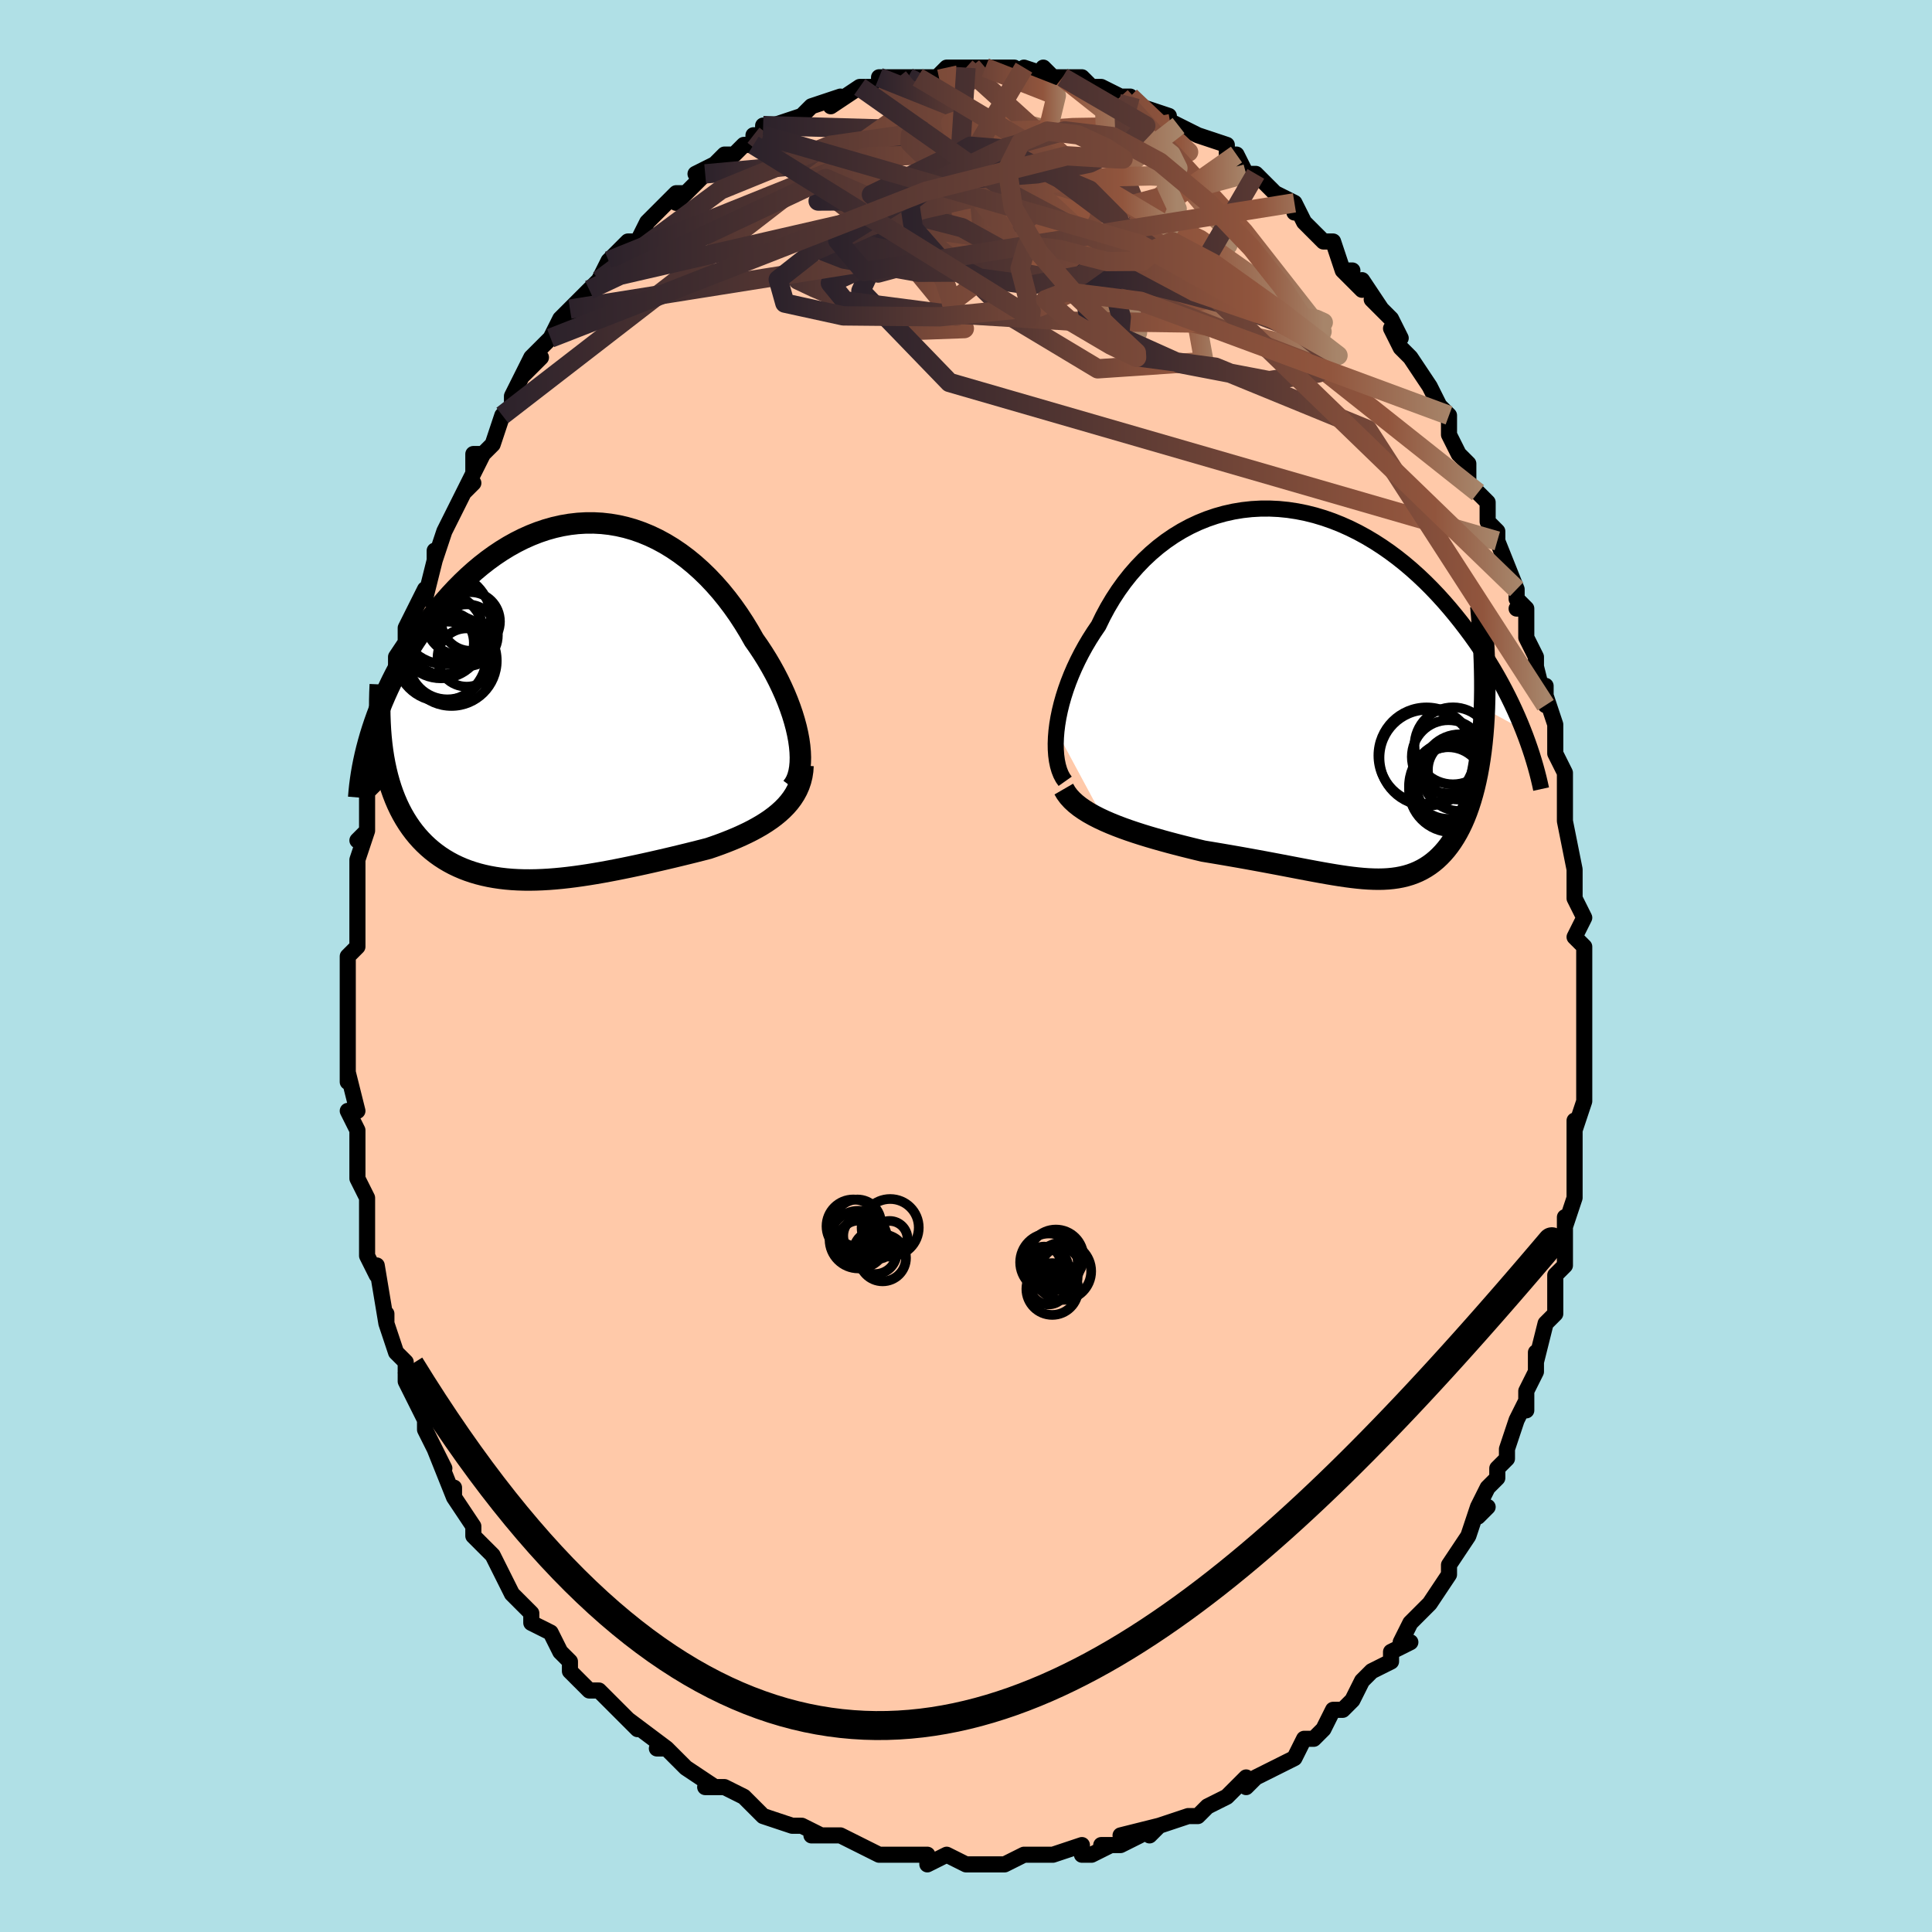 <svg viewBox="-100 -100 200 200" xmlns="http://www.w3.org/2000/svg" width="400" height="400" id="face-svg"><defs><clipPath id="leftEyeClipPath"><polyline points="25.036,3.972,24.916,3.33,24.766,2.67,24.585,1.997,24.376,1.311,24.138,0.617,23.873,-0.085,23.582,-0.792,23.264,-1.501,22.923,-2.211,22.557,-2.92,22.168,-3.626,21.757,-4.327,21.325,-5.02,20.872,-5.706,20.399,-6.381,19.892,-7.272,19.358,-8.146,18.798,-9.002,18.212,-9.835,17.601,-10.643,16.967,-11.423,16.31,-12.171,15.632,-12.887,14.933,-13.566,14.216,-14.208,13.482,-14.81,12.731,-15.371,11.965,-15.889,11.187,-16.362,10.396,-16.79,9.595,-17.172,8.785,-17.506,7.967,-17.793,7.143,-18.031,6.315,-18.221,5.483,-18.363,4.65,-18.457,3.816,-18.502,2.983,-18.5,2.153,-18.451,1.327,-18.356,0.505,-18.216,-0.309,-18.032,-1.117,-17.805,-1.915,-17.536,-2.704,-17.227,-3.482,-16.88,-4.247,-16.496,-5,-16.077,-5.738,-15.624,-6.462,-15.14,-7.17,-14.627,-7.862,-14.087,-8.536,-13.522,-9.194,-12.933,-9.832,-12.325,-10.453,-11.698,-11.054,-11.054,-11.636,-10.397,-12.199,-9.729,-12.741,-9.052,-13.264,-8.367,-13.768,-7.679,-14.251,-6.987,-14.716,-6.296,-15.161,-5.603,-15.589,-4.904,-15.999,-4.201,-16.392,-3.496,-16.766,-2.788,-17.122,-2.08,-17.459,-1.371,-17.779,-0.664,-18.081,0.041,-18.364,0.743,-18.63,1.442,-18.877,2.136,-19.107,2.825,-19.32,3.509,-17.947,5.767,-17.825,6.435,-17.687,7.086,-17.533,7.719,-17.362,8.335,-17.176,8.934,-16.973,9.514,-16.755,10.075,-16.521,10.619,-16.272,11.144,-16.007,11.65,-15.727,12.138,-15.433,12.606,-15.124,13.056,-14.801,13.487,-14.463,13.901,-14.108,14.299,-13.737,14.68,-13.35,15.044,-12.948,15.39,-12.53,15.719,-12.098,16.029,-11.651,16.32,-11.189,16.593,-10.714,16.847,-10.225,17.081,-9.723,17.297,-9.208,17.494,-8.68,17.671,-8.141,17.83,-7.589,17.97,-7.026,18.092,-6.452,18.196,-5.867,18.282,-5.272,18.351,-4.667,18.403,-4.052,18.438,-3.428,18.458,-2.795,18.462,-2.153,18.451,-1.503,18.426,-0.844,18.388,-0.178,18.336,0.495,18.273,1.176,18.197,1.864,18.111,2.558,18.014,3.258,17.908,3.965,17.792,4.677,17.669,5.394,17.537,6.115,17.399,6.842,17.254,7.572,17.104,8.306,16.948,9.043,16.788,9.782,16.623,10.523,16.454,11.266,16.282,12.009,16.107,12.751,15.928,13.493,15.747,14.233,15.564,14.969,15.377,15.701,15.188,16.294,14.985,16.88,14.775,17.458,14.557,18.027,14.331,18.586,14.097,19.133,13.853,19.668,13.601,20.19,13.338,20.697,13.064,21.187,12.78,21.66,12.483,22.114,12.174,22.547,11.852,22.958,11.515,23.345,11.164"></polyline></clipPath><clipPath id="rightEyeClipPath"><polyline points="-28.658,3.779,-28.572,3.093,-28.455,2.391,-28.307,1.674,-28.129,0.946,-27.921,0.209,-27.683,-0.534,-27.416,-1.282,-27.121,-2.03,-26.798,-2.778,-26.447,-3.523,-26.07,-4.263,-25.667,-4.996,-25.238,-5.72,-24.784,-6.433,-24.307,-7.134,-23.847,-8.081,-23.349,-9.007,-22.813,-9.909,-22.242,-10.782,-21.635,-11.624,-20.994,-12.433,-20.32,-13.204,-19.616,-13.936,-18.881,-14.627,-18.119,-15.275,-17.331,-15.878,-16.519,-16.434,-15.685,-16.942,-14.831,-17.402,-13.958,-17.811,-13.07,-18.17,-12.167,-18.478,-11.253,-18.735,-10.328,-18.941,-9.396,-19.095,-8.459,-19.198,-7.517,-19.251,-6.574,-19.254,-5.631,-19.208,-4.69,-19.114,-3.754,-18.972,-2.822,-18.785,-1.899,-18.554,-0.984,-18.279,-0.08,-17.963,0.813,-17.607,1.692,-17.214,2.556,-16.785,3.404,-16.321,4.236,-15.826,5.049,-15.301,5.844,-14.749,6.62,-14.171,7.375,-13.57,8.109,-12.948,8.822,-12.308,9.514,-11.652,10.184,-10.982,10.832,-10.301,11.459,-9.61,12.063,-8.913,12.646,-8.211,13.209,-7.507,13.75,-6.802,14.272,-6.1,14.774,-5.397,15.258,-4.691,15.722,-3.984,16.169,-3.276,16.597,-2.568,17.006,-1.862,17.397,-1.157,17.77,-0.456,18.126,0.241,18.464,0.933,18.784,1.619,19.088,2.299,19.375,2.972,19.645,3.638,15.644,1.463,15.602,2.394,15.546,3.301,15.475,4.182,15.391,5.037,15.292,5.867,15.18,6.671,15.055,7.449,14.917,8.2,14.765,8.925,14.602,9.624,14.425,10.296,14.237,10.941,14.037,11.56,13.826,12.152,13.602,12.72,13.365,13.265,13.114,13.787,12.851,14.285,12.575,14.759,12.287,15.208,11.988,15.632,11.677,16.031,11.354,16.404,11.021,16.752,10.677,17.075,10.322,17.372,9.956,17.644,9.58,17.891,9.192,18.114,8.794,18.313,8.385,18.488,7.965,18.64,7.533,18.769,7.09,18.877,6.636,18.963,6.168,19.029,5.689,19.076,5.196,19.104,4.69,19.114,4.171,19.106,3.637,19.083,3.088,19.045,2.524,18.992,1.944,18.926,1.348,18.848,0.735,18.758,0.105,18.658,-0.543,18.549,-1.209,18.432,-1.894,18.307,-2.598,18.175,-3.32,18.038,-4.063,17.896,-4.824,17.75,-5.606,17.601,-6.407,17.45,-7.227,17.296,-8.065,17.142,-8.923,16.986,-9.798,16.83,-10.689,16.675,-11.596,16.519,-12.518,16.364,-13.452,16.21,-14.161,16.04,-14.872,15.865,-15.584,15.687,-16.295,15.504,-17.005,15.316,-17.712,15.122,-18.414,14.923,-19.111,14.719,-19.799,14.508,-20.478,14.29,-21.146,14.065,-21.8,13.832,-22.438,13.59,-23.058,13.34,-23.658,13.08"></polyline></clipPath><filter id="fuzzy"><feTurbulence id="turbulence" baseFrequency="0.05" numOctaves="3" type="noise" result="noise"></feTurbulence><feDisplacementMap in="SourceGraphic" in2="noise" scale="2"></feDisplacementMap></filter><linearGradient id="rainbowGradient" x1="0%" y1="0%" x2="100%" y2="0%"><stop offset="0%" style="stop-color: rgb(44, 34, 43);  stop-opacity: 1"></stop><stop offset="86.329%" style="stop-color: rgb(145, 85, 61);  stop-opacity: 1"></stop><stop offset="100%" style="stop-color: rgb(167, 133, 106);  stop-opacity: 1"></stop></linearGradient></defs><title>That&#39;s an ugly face</title><desc>CREATED BY XUAN TANG, MORE INFO AT TXSTC55.GITHUB.IO</desc><rect x="-100" y="-100" width="100%" height="100%" opacity="1" fill="rgb(176, 224, 230)"></rect><polyline id="faceContour" points="64,1,64,3,64,2,64,4,64,5,64,8,64,9,64,10,64,12,64,14,63,17,63,16,63,18,63,20,63,21,63,22,63,24,62,27,62,26,62,29,62,27,62,31,62,31,61,32,61,36,60,37,60,37,59,41,59,40,59,42,58,44,58,46,58,45,57,47,56,50,56,51,55,52,55,53,54,54,53,56,54,56,53,57,53,56,52,59,50,62,50,62,50,63,50,63,48,66,48,66,47,67,46,68,45,70,46,70,44,71,44,72,42,73,42,73,41,74,40,76,39,77,39,77,38,77,37,79,36,80,36,80,35,80,34,82,34,82,32,83,30,84,29,85,29,84,27,86,27,86,25,87,25,87,25,87,24,88,23,88,20,89,19,90,20,89,16,90,18,90,16,91,14,91,15,91,13,92,12,92,12,91,9,92,9,92,7,92,6,92,4,93,4,93,3,93,1,93,2,93,0,93,0,93,-2,92,-4,93,-4,92,-5,92,-8,92,-8,92,-9,92,-11,91,-11,91,-11,91,-13,90,-14,90,-16,90,-15,90,-17,89,-18,89,-18,89,-21,88,-22,87,-22,87,-23,86,-25,85,-26,85,-25,85,-27,85,-26,85,-29,83,-30,82,-31,81,-32,81,-31,81,-35,78,-34,79,-35,78,-36,77,-37,76,-37,76,-38,75,-39,75,-41,73,-41,72,-42,71,-42,71,-43,69,-45,68,-45,67,-46,66,-47,65,-47,65,-48,63,-49,61,-50,60,-50,60,-51,59,-51,59,-51,58,-53,55,-53,54,-53,55,-55,50,-54,52,-55,50,-56,48,-56,47,-57,45,-57,45,-58,43,-58,43,-58,41,-59,40,-59,40,-60,37,-60,36,-60,37,-61,31,-61,32,-62,30,-62,28,-62,28,-62,27,-62,24,-63,22,-63,22,-63,22,-63,22,-63,21,-63,17,-64,15,-63,15,-64,11,-64,12,-64,10,-64,7,-64,7,-64,4,-64,3,-64,2,-64,1,-64,0,-64,-1,-63,-2,-63,-5,-63,-8,-63,-6,-63,-9,-63,-10,-63,-11,-62,-14,-63,-13,-62,-14,-62,-18,-61,-19,-61,-20,-61,-21,-61,-24,-60,-25,-60,-25,-60,-25,-59,-29,-59,-30,-59,-30,-59,-32,-57,-35,-58,-33,-58,-35,-57,-37,-56,-39,-56,-38,-55,-42,-55,-43,-55,-42,-54,-45,-54,-45,-52,-49,-51,-50,-52,-49,-50,-53,-51,-51,-51,-53,-50,-53,-49,-54,-48,-57,-47,-58,-47,-59,-46,-61,-44,-63,-46,-61,-45,-63,-43,-65,-42,-67,-41,-67,-42,-67,-41,-68,-39,-70,-39,-70,-38,-71,-37,-73,-37,-73,-35,-75,-35,-75,-35,-75,-34,-75,-33,-77,-32,-78,-30,-80,-29,-80,-30,-79,-27,-82,-27,-82,-28,-82,-26,-83,-25,-84,-24,-84,-23,-85,-22,-85,-22,-86,-21,-86,-21,-87,-20,-87,-17,-88,-17,-88,-16,-89,-16,-89,-13,-90,-14,-89,-11,-91,-10,-91,-11,-91,-9,-91,-9,-92,-8,-92,-7,-92,-6,-92,-5,-92,-3,-92,-2,-93,-2,-93,0,-93,0,-93,1,-93,2,-93,2,-93,5,-93,5,-93,6,-92,6,-93,9,-92,8,-93,9,-92,10,-92,11,-92,12,-92,13,-91,13,-91,14,-91,16,-90,17,-90,18,-89,18,-89,21,-88,21,-88,20,-88,22,-87,22,-87,24,-86,24,-86,27,-85,27,-84,28,-84,29,-82,30,-82,31,-81,31,-81,32,-80,34,-79,34,-78,34,-79,35,-77,37,-75,37,-75,38,-75,39,-72,40,-72,39,-72,41,-70,41,-71,43,-68,42,-69,44,-67,45,-65,44,-66,45,-64,46,-63,48,-60,48,-60,49,-58,49,-58,50,-57,50,-55,50,-55,51,-53,52,-52,52,-50,53,-49,53,-49,54,-48,54,-46,55,-45,55,-45,55,-44,57,-39,57,-38,58,-37,57,-37,58,-37,58,-34,59,-32,59,-31,60,-27,60,-29,60,-28,61,-25,61,-24,61,-22,62,-20,62,-19,62,-19,62,-15,62,-15,62,-15,63,-10,63,-9,63,-8,63,-8,63,-7,64,-5,63,-3,64,-2,64,1,64,3" fill="#ffc9a9" stroke="black" stroke-width="1.667" stroke-linejoin="round" filter="url(#fuzzy)"></polyline><g transform="translate(38.021 -28.1)"><polyline id="rightCountour" points="-28.658,3.779,-28.572,3.093,-28.455,2.391,-28.307,1.674,-28.129,0.946,-27.921,0.209,-27.683,-0.534,-27.416,-1.282,-27.121,-2.03,-26.798,-2.778,-26.447,-3.523,-26.07,-4.263,-25.667,-4.996,-25.238,-5.72,-24.784,-6.433,-24.307,-7.134,-23.847,-8.081,-23.349,-9.007,-22.813,-9.909,-22.242,-10.782,-21.635,-11.624,-20.994,-12.433,-20.32,-13.204,-19.616,-13.936,-18.881,-14.627,-18.119,-15.275,-17.331,-15.878,-16.519,-16.434,-15.685,-16.942,-14.831,-17.402,-13.958,-17.811,-13.07,-18.17,-12.167,-18.478,-11.253,-18.735,-10.328,-18.941,-9.396,-19.095,-8.459,-19.198,-7.517,-19.251,-6.574,-19.254,-5.631,-19.208,-4.69,-19.114,-3.754,-18.972,-2.822,-18.785,-1.899,-18.554,-0.984,-18.279,-0.08,-17.963,0.813,-17.607,1.692,-17.214,2.556,-16.785,3.404,-16.321,4.236,-15.826,5.049,-15.301,5.844,-14.749,6.62,-14.171,7.375,-13.57,8.109,-12.948,8.822,-12.308,9.514,-11.652,10.184,-10.982,10.832,-10.301,11.459,-9.61,12.063,-8.913,12.646,-8.211,13.209,-7.507,13.75,-6.802,14.272,-6.1,14.774,-5.397,15.258,-4.691,15.722,-3.984,16.169,-3.276,16.597,-2.568,17.006,-1.862,17.397,-1.157,17.77,-0.456,18.126,0.241,18.464,0.933,18.784,1.619,19.088,2.299,19.375,2.972,19.645,3.638,15.644,1.463,15.602,2.394,15.546,3.301,15.475,4.182,15.391,5.037,15.292,5.867,15.18,6.671,15.055,7.449,14.917,8.2,14.765,8.925,14.602,9.624,14.425,10.296,14.237,10.941,14.037,11.56,13.826,12.152,13.602,12.72,13.365,13.265,13.114,13.787,12.851,14.285,12.575,14.759,12.287,15.208,11.988,15.632,11.677,16.031,11.354,16.404,11.021,16.752,10.677,17.075,10.322,17.372,9.956,17.644,9.58,17.891,9.192,18.114,8.794,18.313,8.385,18.488,7.965,18.64,7.533,18.769,7.09,18.877,6.636,18.963,6.168,19.029,5.689,19.076,5.196,19.104,4.69,19.114,4.171,19.106,3.637,19.083,3.088,19.045,2.524,18.992,1.944,18.926,1.348,18.848,0.735,18.758,0.105,18.658,-0.543,18.549,-1.209,18.432,-1.894,18.307,-2.598,18.175,-3.32,18.038,-4.063,17.896,-4.824,17.75,-5.606,17.601,-6.407,17.45,-7.227,17.296,-8.065,17.142,-8.923,16.986,-9.798,16.83,-10.689,16.675,-11.596,16.519,-12.518,16.364,-13.452,16.21,-14.161,16.04,-14.872,15.865,-15.584,15.687,-16.295,15.504,-17.005,15.316,-17.712,15.122,-18.414,14.923,-19.111,14.719,-19.799,14.508,-20.478,14.29,-21.146,14.065,-21.8,13.832,-22.438,13.59,-23.058,13.34,-23.658,13.08" fill="white" stroke="white" stroke-width="0" stroke-linejoin="round" filter="url(#fuzzy)"></polyline></g><g transform="translate(-42.343 -27.364)"><polyline id="leftCountour" points="25.036,3.972,24.916,3.33,24.766,2.67,24.585,1.997,24.376,1.311,24.138,0.617,23.873,-0.085,23.582,-0.792,23.264,-1.501,22.923,-2.211,22.557,-2.92,22.168,-3.626,21.757,-4.327,21.325,-5.02,20.872,-5.706,20.399,-6.381,19.892,-7.272,19.358,-8.146,18.798,-9.002,18.212,-9.835,17.601,-10.643,16.967,-11.423,16.31,-12.171,15.632,-12.887,14.933,-13.566,14.216,-14.208,13.482,-14.81,12.731,-15.371,11.965,-15.889,11.187,-16.362,10.396,-16.79,9.595,-17.172,8.785,-17.506,7.967,-17.793,7.143,-18.031,6.315,-18.221,5.483,-18.363,4.65,-18.457,3.816,-18.502,2.983,-18.5,2.153,-18.451,1.327,-18.356,0.505,-18.216,-0.309,-18.032,-1.117,-17.805,-1.915,-17.536,-2.704,-17.227,-3.482,-16.88,-4.247,-16.496,-5,-16.077,-5.738,-15.624,-6.462,-15.14,-7.17,-14.627,-7.862,-14.087,-8.536,-13.522,-9.194,-12.933,-9.832,-12.325,-10.453,-11.698,-11.054,-11.054,-11.636,-10.397,-12.199,-9.729,-12.741,-9.052,-13.264,-8.367,-13.768,-7.679,-14.251,-6.987,-14.716,-6.296,-15.161,-5.603,-15.589,-4.904,-15.999,-4.201,-16.392,-3.496,-16.766,-2.788,-17.122,-2.08,-17.459,-1.371,-17.779,-0.664,-18.081,0.041,-18.364,0.743,-18.63,1.442,-18.877,2.136,-19.107,2.825,-19.32,3.509,-17.947,5.767,-17.825,6.435,-17.687,7.086,-17.533,7.719,-17.362,8.335,-17.176,8.934,-16.973,9.514,-16.755,10.075,-16.521,10.619,-16.272,11.144,-16.007,11.65,-15.727,12.138,-15.433,12.606,-15.124,13.056,-14.801,13.487,-14.463,13.901,-14.108,14.299,-13.737,14.68,-13.35,15.044,-12.948,15.39,-12.53,15.719,-12.098,16.029,-11.651,16.32,-11.189,16.593,-10.714,16.847,-10.225,17.081,-9.723,17.297,-9.208,17.494,-8.68,17.671,-8.141,17.83,-7.589,17.97,-7.026,18.092,-6.452,18.196,-5.867,18.282,-5.272,18.351,-4.667,18.403,-4.052,18.438,-3.428,18.458,-2.795,18.462,-2.153,18.451,-1.503,18.426,-0.844,18.388,-0.178,18.336,0.495,18.273,1.176,18.197,1.864,18.111,2.558,18.014,3.258,17.908,3.965,17.792,4.677,17.669,5.394,17.537,6.115,17.399,6.842,17.254,7.572,17.104,8.306,16.948,9.043,16.788,9.782,16.623,10.523,16.454,11.266,16.282,12.009,16.107,12.751,15.928,13.493,15.747,14.233,15.564,14.969,15.377,15.701,15.188,16.294,14.985,16.88,14.775,17.458,14.557,18.027,14.331,18.586,14.097,19.133,13.853,19.668,13.601,20.19,13.338,20.697,13.064,21.187,12.78,21.66,12.483,22.114,12.174,22.547,11.852,22.958,11.515,23.345,11.164" fill="white" stroke="white" stroke-width="0" stroke-linejoin="round" filter="url(#fuzzy)"></polyline></g><g transform="translate(38.021 -28.1)"><polyline id="rightUpper" points="-27.756,8.979,-27.991,8.647,-28.195,8.263,-28.365,7.832,-28.504,7.356,-28.61,6.84,-28.684,6.287,-28.725,5.701,-28.735,5.086,-28.712,4.444,-28.658,3.779,-28.572,3.093,-28.455,2.391,-28.307,1.674,-28.129,0.946,-27.921,0.209,-27.683,-0.534,-27.416,-1.282,-27.121,-2.03,-26.798,-2.778,-26.447,-3.523,-26.07,-4.263,-25.667,-4.996,-25.238,-5.72,-24.784,-6.433,-24.307,-7.134,-23.847,-8.081,-23.349,-9.007,-22.813,-9.909,-22.242,-10.782,-21.635,-11.624,-20.994,-12.433,-20.32,-13.204,-19.616,-13.936,-18.881,-14.627,-18.119,-15.275,-17.331,-15.878,-16.519,-16.434,-15.685,-16.942,-14.831,-17.402,-13.958,-17.811,-13.07,-18.17,-12.167,-18.478,-11.253,-18.735,-10.328,-18.941,-9.396,-19.095,-8.459,-19.198,-7.517,-19.251,-6.574,-19.254,-5.631,-19.208,-4.69,-19.114,-3.754,-18.972,-2.822,-18.785,-1.899,-18.554,-0.984,-18.279,-0.08,-17.963,0.813,-17.607,1.692,-17.214,2.556,-16.785,3.404,-16.321,4.236,-15.826,5.049,-15.301,5.844,-14.749,6.62,-14.171,7.375,-13.57,8.109,-12.948,8.822,-12.308,9.514,-11.652,10.184,-10.982,10.832,-10.301,11.459,-9.61,12.063,-8.913,12.646,-8.211,13.209,-7.507,13.75,-6.802,14.272,-6.1,14.774,-5.397,15.258,-4.691,15.722,-3.984,16.169,-3.276,16.597,-2.568,17.006,-1.862,17.397,-1.157,17.77,-0.456,18.126,0.241,18.464,0.933,18.784,1.619,19.088,2.299,19.375,2.972,19.645,3.638,19.899,4.295,20.137,4.944,20.36,5.583,20.568,6.213,20.76,6.834,20.939,7.445,21.103,8.045,21.254,8.636,21.391,9.216,21.516,9.787" fill="none" stroke="black" stroke-width="1.667" stroke-linejoin="round" filter="url(#fuzzy)"></polyline><polyline id="rightLower" points="-27.898,9.786,-27.666,10.186,-27.382,10.568,-27.05,10.932,-26.673,11.28,-26.255,11.613,-25.798,11.931,-25.308,12.237,-24.785,12.529,-24.234,12.81,-23.658,13.08,-23.058,13.34,-22.438,13.59,-21.8,13.832,-21.146,14.065,-20.478,14.29,-19.799,14.508,-19.111,14.719,-18.414,14.923,-17.712,15.122,-17.005,15.316,-16.295,15.504,-15.584,15.687,-14.872,15.865,-14.161,16.04,-13.452,16.21,-12.518,16.364,-11.596,16.519,-10.689,16.675,-9.798,16.83,-8.923,16.986,-8.065,17.142,-7.227,17.296,-6.407,17.45,-5.606,17.601,-4.824,17.75,-4.063,17.896,-3.32,18.038,-2.598,18.175,-1.894,18.307,-1.209,18.432,-0.543,18.549,0.105,18.658,0.735,18.758,1.348,18.848,1.944,18.926,2.524,18.992,3.088,19.045,3.637,19.083,4.171,19.106,4.69,19.114,5.196,19.104,5.689,19.076,6.168,19.029,6.636,18.963,7.09,18.877,7.533,18.769,7.965,18.64,8.385,18.488,8.794,18.313,9.192,18.114,9.58,17.891,9.956,17.644,10.322,17.372,10.677,17.075,11.021,16.752,11.354,16.404,11.677,16.031,11.988,15.632,12.287,15.208,12.575,14.759,12.851,14.285,13.114,13.787,13.365,13.265,13.602,12.72,13.826,12.152,14.037,11.56,14.237,10.941,14.425,10.296,14.602,9.624,14.765,8.925,14.917,8.2,15.055,7.449,15.18,6.671,15.292,5.867,15.391,5.037,15.475,4.182,15.546,3.301,15.602,2.394,15.644,1.463,15.671,0.507,15.685,-0.473,15.683,-1.477,15.667,-2.505,15.637,-3.555,15.593,-4.628,15.534,-5.722,15.461,-6.838,15.375,-7.974,15.275,-9.131" fill="none" stroke="black" stroke-width="2.222" stroke-linejoin="round" filter="url(#fuzzy)"></polyline><!--[--><circle r="3.972" cx="13.113" cy="8.087" stroke="black" fill="none" stroke-width="1" filter="url(#fuzzy)" clip-path="url(#rightEyeClipPath)"></circle><circle r="3.984" cx="12.391" cy="5.306" stroke="black" fill="none" stroke-width="1" filter="url(#fuzzy)" clip-path="url(#rightEyeClipPath)"></circle><circle r="4.982" cx="9.651" cy="6.313" stroke="black" fill="none" stroke-width="1" filter="url(#fuzzy)" clip-path="url(#rightEyeClipPath)"></circle><circle r="4.72" cx="12.561" cy="9.485" stroke="black" fill="none" stroke-width="1" filter="url(#fuzzy)" clip-path="url(#rightEyeClipPath)"></circle><circle r="3.708" cx="11.895" cy="9.16" stroke="black" fill="none" stroke-width="1" filter="url(#fuzzy)" clip-path="url(#rightEyeClipPath)"></circle><circle r="3.085" cx="12.881" cy="7.781" stroke="black" fill="none" stroke-width="1" filter="url(#fuzzy)" clip-path="url(#rightEyeClipPath)"></circle><circle r="4.429" cx="12.274" cy="9.814" stroke="black" fill="none" stroke-width="1" filter="url(#fuzzy)" clip-path="url(#rightEyeClipPath)"></circle><circle r="4.962" cx="9.746" cy="6.539" stroke="black" fill="none" stroke-width="1" filter="url(#fuzzy)" clip-path="url(#rightEyeClipPath)"></circle><circle r="4.464" cx="13.064" cy="9.189" stroke="black" fill="none" stroke-width="1" filter="url(#fuzzy)" clip-path="url(#rightEyeClipPath)"></circle><circle r="3.789" cx="11.917" cy="6.442" stroke="black" fill="none" stroke-width="1" filter="url(#fuzzy)" clip-path="url(#rightEyeClipPath)"></circle><!--]--></g><g transform="translate(-42.343 -27.364)"><polyline id="leftUpper" points="24.331,8.862,24.571,8.544,24.77,8.18,24.931,7.772,25.053,7.325,25.138,6.84,25.186,6.322,25.2,5.773,25.178,5.197,25.123,4.596,25.036,3.972,24.916,3.33,24.766,2.67,24.585,1.997,24.376,1.311,24.138,0.617,23.873,-0.085,23.582,-0.792,23.264,-1.501,22.923,-2.211,22.557,-2.92,22.168,-3.626,21.757,-4.327,21.325,-5.02,20.872,-5.706,20.399,-6.381,19.892,-7.272,19.358,-8.146,18.798,-9.002,18.212,-9.835,17.601,-10.643,16.967,-11.423,16.31,-12.171,15.632,-12.887,14.933,-13.566,14.216,-14.208,13.482,-14.81,12.731,-15.371,11.965,-15.889,11.187,-16.362,10.396,-16.79,9.595,-17.172,8.785,-17.506,7.967,-17.793,7.143,-18.031,6.315,-18.221,5.483,-18.363,4.65,-18.457,3.816,-18.502,2.983,-18.5,2.153,-18.451,1.327,-18.356,0.505,-18.216,-0.309,-18.032,-1.117,-17.805,-1.915,-17.536,-2.704,-17.227,-3.482,-16.88,-4.247,-16.496,-5,-16.077,-5.738,-15.624,-6.462,-15.14,-7.17,-14.627,-7.862,-14.087,-8.536,-13.522,-9.194,-12.933,-9.832,-12.325,-10.453,-11.698,-11.054,-11.054,-11.636,-10.397,-12.199,-9.729,-12.741,-9.052,-13.264,-8.367,-13.768,-7.679,-14.251,-6.987,-14.716,-6.296,-15.161,-5.603,-15.589,-4.904,-15.999,-4.201,-16.392,-3.496,-16.766,-2.788,-17.122,-2.08,-17.459,-1.371,-17.779,-0.664,-18.081,0.041,-18.364,0.743,-18.63,1.442,-18.877,2.136,-19.107,2.825,-19.32,3.509,-19.514,4.186,-19.692,4.856,-19.853,5.518,-19.996,6.173,-20.124,6.82,-20.235,7.458,-20.33,8.088,-20.41,8.71,-20.474,9.322,-20.524,9.926" fill="none" stroke="black" stroke-width="2.222" stroke-linejoin="round" filter="url(#fuzzy)"></polyline><polyline id="leftLower" points="25.471,6.607,25.434,7.165,25.352,7.696,25.226,8.203,25.061,8.687,24.857,9.149,24.618,9.589,24.345,10.01,24.041,10.412,23.707,10.796,23.345,11.164,22.958,11.515,22.547,11.852,22.114,12.174,21.66,12.483,21.187,12.78,20.697,13.064,20.19,13.338,19.668,13.601,19.133,13.853,18.586,14.097,18.027,14.331,17.458,14.557,16.88,14.775,16.294,14.985,15.701,15.188,14.969,15.377,14.233,15.564,13.493,15.747,12.751,15.928,12.009,16.107,11.266,16.282,10.523,16.454,9.782,16.623,9.043,16.788,8.306,16.948,7.572,17.104,6.842,17.254,6.115,17.399,5.394,17.537,4.677,17.669,3.965,17.792,3.258,17.908,2.558,18.014,1.864,18.111,1.176,18.197,0.495,18.273,-0.178,18.336,-0.844,18.388,-1.503,18.426,-2.153,18.451,-2.795,18.462,-3.428,18.458,-4.052,18.438,-4.667,18.403,-5.272,18.351,-5.867,18.282,-6.452,18.196,-7.026,18.092,-7.589,17.97,-8.141,17.83,-8.68,17.671,-9.208,17.494,-9.723,17.297,-10.225,17.081,-10.714,16.847,-11.189,16.593,-11.651,16.32,-12.098,16.029,-12.53,15.719,-12.948,15.39,-13.35,15.044,-13.737,14.68,-14.108,14.299,-14.463,13.901,-14.801,13.487,-15.124,13.056,-15.433,12.606,-15.727,12.138,-16.007,11.65,-16.272,11.144,-16.521,10.619,-16.755,10.075,-16.973,9.514,-17.176,8.934,-17.362,8.335,-17.533,7.719,-17.687,7.086,-17.825,6.435,-17.947,5.767,-18.053,5.082,-18.142,4.38,-18.215,3.663,-18.273,2.929,-18.314,2.18,-18.34,1.416,-18.35,0.637,-18.345,-0.156,-18.325,-0.963,-18.29,-1.784" fill="none" stroke="black" stroke-width="2.222" stroke-linejoin="round" filter="url(#fuzzy)"></polyline><!--[--><circle r="3.588" cx="-10.042" cy="-8.429" stroke="black" fill="none" stroke-width="1" filter="url(#fuzzy)" clip-path="url(#leftEyeClipPath)"></circle><circle r="4.689" cx="-10.919" cy="-4.243" stroke="black" fill="none" stroke-width="1" filter="url(#fuzzy)" clip-path="url(#leftEyeClipPath)"></circle><circle r="3.199" cx="-9.317" cy="-6.874" stroke="black" fill="none" stroke-width="1" filter="url(#fuzzy)" clip-path="url(#leftEyeClipPath)"></circle><circle r="4.712" cx="-11.986" cy="-4.753" stroke="black" fill="none" stroke-width="1" filter="url(#fuzzy)" clip-path="url(#leftEyeClipPath)"></circle><circle r="3.016" cx="-9.347" cy="-4.571" stroke="black" fill="none" stroke-width="1" filter="url(#fuzzy)" clip-path="url(#leftEyeClipPath)"></circle><circle r="4.733" cx="-11.569" cy="-8.603" stroke="black" fill="none" stroke-width="1" filter="url(#fuzzy)" clip-path="url(#leftEyeClipPath)"></circle><circle r="4.022" cx="-11.346" cy="-4.261" stroke="black" fill="none" stroke-width="1" filter="url(#fuzzy)" clip-path="url(#leftEyeClipPath)"></circle><circle r="4.454" cx="-11.995" cy="-6.868" stroke="black" fill="none" stroke-width="1" filter="url(#fuzzy)" clip-path="url(#leftEyeClipPath)"></circle><circle r="3.035" cx="-8.935" cy="-8.299" stroke="black" fill="none" stroke-width="1" filter="url(#fuzzy)" clip-path="url(#leftEyeClipPath)"></circle><circle r="3.273" cx="-11.879" cy="-6.087" stroke="black" fill="none" stroke-width="1" filter="url(#fuzzy)" clip-path="url(#leftEyeClipPath)"></circle><!--]--></g><g id="hairs"><!--[--><polyline points="20,-88,24.637,-62.564,13.638,-61.82,4.849,-67.099,-1.182,-73.043,-3.725,-77.094,-2.045,-78.232,3.548,-76.951,11.321,-74.76,18.688,-73.211,23.684,-72.921,26.044,-73.33,26.536,-73.628,25.287,-74.093,21.857,-75.964,16.166,-79.948,-6,-92" fill="none" stroke="url(#rainbowGradient)" stroke-width="2" stroke-linejoin="round" filter="url(#fuzzy)"></polyline><polyline points="-27,-82,3.718,-84.827,9.257,-86.368,4.26,-87.61,-2.402,-87.814,-6.806,-86.707,-8.233,-84.296,-7.967,-80.853,-8.032,-77.08,-9.797,-73.916,-13.052,-72.003,-16.192,-71.278,-17.391,-71.01,-15.721,-70.221,-11.215,-68.285,-4.742,-65.817,-0.172,-65.983,-6.983,-74.288,-22,-86" fill="none" stroke="url(#rainbowGradient)" stroke-width="2" stroke-linejoin="round" filter="url(#fuzzy)"></polyline><polyline points="-7,-92,1.354,-81.67,-8.257,-75.672,-11.514,-73.217,-9.189,-73.141,-3.559,-74.031,4.72,-74.805,14.267,-74.976,22.506,-74.675,27.106,-74.628,27.357,-75.855,24.589,-78.786,21.618,-82.297,21.186,-84.187,23.044,-84.264,17,-90" fill="none" stroke="url(#rainbowGradient)" stroke-width="2" stroke-linejoin="round" filter="url(#fuzzy)"></polyline><polyline points="16,-90,28.795,-75.976,36.858,-65.677,36.094,-63.727,29.237,-65.263,19.367,-67.502,9.14,-70.133,0.834,-73.528,-4.161,-77.471,-5.717,-80.997,-4.523,-82.904,-1.134,-82.339,4.524,-79.141,12.575,-73.997,21.826,-68.561,28.791,-65.487,28.644,-67.77,18.689,-76.405,1.617,-86.352,-21,-87" fill="none" stroke="url(#rainbowGradient)" stroke-width="2" stroke-linejoin="round" filter="url(#fuzzy)"></polyline><polyline points="0,-93,9.776,-84.159,-3.388,-80.795,-13.993,-79.193,-15.305,-79.188,-8.691,-79.227,2.014,-77.88,12.465,-75.108,18.774,-72.056,18.708,-70.125,12.805,-70.131,4.451,-71.924,-1.741,-74.548,-3.042,-76.912,-1.563,-78.618,-3.588,-80.11,-10.426,-82.482,2,-93" fill="none" stroke="url(#rainbowGradient)" stroke-width="2" stroke-linejoin="round" filter="url(#fuzzy)"></polyline><polyline points="-2,-93,0.699,-80.71,13.53,-70.172,17.755,-65.565,17.373,-66.208,16.726,-69.463,17.126,-72.651,17.994,-74.237,18.077,-74.141,16.564,-73.212,13.86,-72.392,11.479,-72.103,11.002,-72.197,12.802,-72.374,15.47,-72.67,16.473,-73.583,13.765,-75.682,7.399,-79.036,-0.074,-82.976,-5.172,-86.413,-6.623,-88.249,-8.263,-87.025,-19.05,-79.377,-48,-57" fill="none" stroke="url(#rainbowGradient)" stroke-width="2" stroke-linejoin="round" filter="url(#fuzzy)"></polyline><polyline points="-38,-71,-25.393,-80.341,-14.083,-84.952,-4.913,-86.256,2.093,-86.401,7.219,-86.529,11.079,-86.791,14.285,-86.843,17.146,-86.365,19.567,-85.349,21.239,-84.018,21.937,-82.597,21.665,-81.256,20.682,-80.197,19.841,-79.372,20.404,-77.949,18.919,-76.731,-9,-91" fill="none" stroke="url(#rainbowGradient)" stroke-width="2" stroke-linejoin="round" filter="url(#fuzzy)"></polyline><polyline points="55,-44,-1.715,-60.406,-10.88,-69.882,-8.392,-75.234,-5.73,-76.829,-2.886,-75.832,0.821,-74.115,4.491,-73.169,7.153,-73.427,8.733,-74.44,9.762,-75.513,10.867,-76.188,12.528,-76.368,14.77,-76.218,16.908,-76.05,18.036,-76.345,17.766,-78.294,15.471,-84.151,17,-90" fill="none" stroke="url(#rainbowGradient)" stroke-width="2" stroke-linejoin="round" filter="url(#fuzzy)"></polyline><polyline points="-9,-92,3.375,-87.037,-0.488,-81.841,0.293,-76.365,4.745,-72.982,8.171,-72.813,8.798,-74.987,7.14,-77.578,4.466,-78.981,2.184,-78.631,1.481,-76.892,2.814,-74.55,5.638,-72.387,8.7,-71.011,10.659,-70.844,10.558,-72.062,8.156,-74.473,4.447,-77.517,2.019,-80.596,3.685,-83.551,8.522,-86.67,9.351,-90.108,2,-93" fill="none" stroke="url(#rainbowGradient)" stroke-width="2" stroke-linejoin="round" filter="url(#fuzzy)"></polyline><polyline points="-37,-73,-10.228,-83.773,2.819,-84.183,7.88,-79.738,11.921,-74.49,16.144,-71.095,18.391,-70.711,17.017,-73.257,12.544,-77.686,7.021,-82.436,2.438,-86.056,-0.38,-87.703,-1.588,-87.291,-1.154,-85.431,1.894,-83.322,8.128,-82.505,14.519,-84.226,14.362,-88.54,10,-92" fill="none" stroke="url(#rainbowGradient)" stroke-width="2" stroke-linejoin="round" filter="url(#fuzzy)"></polyline><polyline points="28,-84,16.712,-76.065,9.587,-72.636,15.264,-71.533,24.084,-69.735,27.938,-67.647,23.262,-66.566,11.295,-66.734,-2.796,-67.596,-12.541,-68.855,-14.04,-70.693,-9.13,-72.929,-5.052,-74.32,-7.893,-73.426,-9.098,-71.736,29,-82" fill="none" stroke="url(#rainbowGradient)" stroke-width="2" stroke-linejoin="round" filter="url(#fuzzy)"></polyline><polyline points="22,-87,-1.526,-68.676,-0.97,-67.237,-2.218,-70.91,-3.397,-72.937,-2.682,-72.879,-0.266,-72.572,3.346,-73.195,7.502,-74.699,10.907,-76.456,11.859,-77.941,9.246,-78.998,3.416,-79.79,-3.855,-80.59,-10.247,-81.519,-13.864,-82.367,-13.522,-82.663,-8.609,-81.916,-0.644,-79.555,-0.135,-74.488,-41,-68" fill="none" stroke="url(#rainbowGradient)" stroke-width="2" stroke-linejoin="round" filter="url(#fuzzy)"></polyline><polyline points="-38,-71,-10.938,-77.225,13.711,-73.785,28.417,-68.39,34.298,-65.864,34.044,-67.263,30.151,-71.044,24.215,-75.221,17.175,-78.534,9.879,-80.659,3.314,-81.939,-1.64,-82.942,-4.599,-84.051,-5.79,-85.231,-5.743,-86.051,-4.797,-85.892,-2.884,-84.239,0.12,-80.98,3.609,-76.681,5.693,-72.752,3.969,-71.195,-1.951,-73.563,-8.573,-78.959,-14.51,-81.529,-39,-70" fill="none" stroke="url(#rainbowGradient)" stroke-width="2" stroke-linejoin="round" filter="url(#fuzzy)"></polyline><polyline points="0,-93,-0.579,-84.319,-9.789,-79.856,-8.135,-78.414,-0.42,-76.434,4.502,-73.708,2.409,-71.843,-4.93,-71.815,-12.64,-73.178,-16.469,-74.676,-15.006,-75.201,-9.725,-74.471,-3.128,-73.155,4.33,-72.015,16.374,-69.797,36.577,-62.031,53,-49" fill="none" stroke="url(#rainbowGradient)" stroke-width="2" stroke-linejoin="round" filter="url(#fuzzy)"></polyline><polyline points="-5,-92,21.069,-76.46,21.86,-78.381,20.775,-80.711,21.168,-81.504,21.125,-81.694,19.116,-81.792,15.216,-81.7,10.585,-81.264,6.414,-80.599,3.038,-79.942,-0.227,-79.3,-4.436,-78.325,-9.951,-76.582,-15.713,-73.996,-19.436,-71.065,-18.752,-68.621,-12.705,-67.3,-2.711,-67.205,7.603,-68.223,13.543,-70.917,11.109,-76.75,1.57,-85.567,6,-93" fill="none" stroke="url(#rainbowGradient)" stroke-width="2" stroke-linejoin="round" filter="url(#fuzzy)"></polyline><polyline points="60,-27,41.567,-55.537,25.826,-61.988,17.693,-63.069,15.864,-64.785,16.074,-67.179,15.484,-69.317,13.722,-70.883,12.259,-71.78,12.929,-71.84,16.528,-71.055,22.343,-69.691,28.746,-67.999,34.087,-65.974,37.059,-63.597,36.493,-61.396,31.383,-60.593,22.131,-62.365,12.843,-66.538,11.955,-70.844,24.753,-72.995,30,-82" fill="none" stroke="url(#rainbowGradient)" stroke-width="2" stroke-linejoin="round" filter="url(#fuzzy)"></polyline><polyline points="10,-92,18.61,-86.989,16.726,-85.002,12.808,-83.115,7.362,-82.005,1.235,-81.542,-3.595,-80.786,-5.839,-79.033,-5.438,-76.343,-2.874,-73.424,1.388,-71.22,6.726,-70.488,11.964,-71.515,15.462,-74.02,15.828,-77.26,12.778,-80.33,7.527,-82.563,2.412,-83.822,-0.246,-84.464,0.469,-84.864,3.739,-84.595,9.692,-81.507,24.496,-70.448,57,-39" fill="none" stroke="url(#rainbowGradient)" stroke-width="2" stroke-linejoin="round" filter="url(#fuzzy)"></polyline><polyline points="-11,-91,4.788,-79.876,23.679,-69.785,33.162,-66.552,36.522,-66.263,36.984,-66.618,36.231,-66.957,35.36,-67.059,34.853,-67.138,34.283,-67.973,32.718,-70.354,29.565,-74.336,25.071,-79.049,20.059,-83.223,15.174,-85.86,10.227,-86.449,4.099,-84.731,-4.372,-80.633,-13.282,-75.111,-10.556,-71.887,34,-79" fill="none" stroke="url(#rainbowGradient)" stroke-width="2" stroke-linejoin="round" filter="url(#fuzzy)"></polyline><polyline points="-21,-86,17.987,-74.725,35.812,-64.737,38.51,-63.204,32.777,-67.62,25.623,-72.727,21.341,-74.995,19.83,-74.325,18.256,-72.954,14.582,-72.925,9.722,-74.163,6.299,-74.597,5.602,-72.219,6.74,-67.783,6.66,-67.18,-22,-85" fill="none" stroke="url(#rainbowGradient)" stroke-width="2" stroke-linejoin="round" filter="url(#fuzzy)"></polyline><polyline points="-43,-65,-4.107,-80.216,10.42,-83.87,15.569,-83.562,16.259,-83.54,14.521,-84.686,11.618,-86.034,8.406,-86.429,5.671,-85.255,4.279,-82.48,4.894,-78.479,7.536,-73.877,11.413,-69.406,15.22,-65.763,17.632,-63.507,17.662,-62.996,15.019,-64.263,10.852,-66.716,8.246,-68.982,10.349,-69.788,18.069,-68.811,50,-57" fill="none" stroke="url(#rainbowGradient)" stroke-width="2" stroke-linejoin="round" filter="url(#fuzzy)"></polyline><!--]--></g><g id="pointNose"><g id="rightNose"><!--[--><circle r="2.681" cx="8.929" cy="33.439" stroke="black" fill="none" stroke-width="1" filter="url(#fuzzy)"></circle><circle r="2.969" cx="9.99" cy="31.598" stroke="black" fill="none" stroke-width="1" filter="url(#fuzzy)"></circle><circle r="1.888" cx="8.694" cy="31.181" stroke="black" fill="none" stroke-width="1" filter="url(#fuzzy)"></circle><circle r="1.075" cx="7.254" cy="31.332" stroke="black" fill="none" stroke-width="1" filter="url(#fuzzy)"></circle><circle r="1.312" cx="10.243" cy="32.282" stroke="black" fill="none" stroke-width="1" filter="url(#fuzzy)"></circle><circle r="2.847" cx="9.307" cy="30.129" stroke="black" fill="none" stroke-width="1" filter="url(#fuzzy)"></circle><circle r="1.885" cx="8.547" cy="33.15" stroke="black" fill="none" stroke-width="1" filter="url(#fuzzy)"></circle><circle r="1.716" cx="8.085" cy="30.764" stroke="black" fill="none" stroke-width="1" filter="url(#fuzzy)"></circle><circle r="1.977" cx="9.802" cy="31.132" stroke="black" fill="none" stroke-width="1" filter="url(#fuzzy)"></circle><circle r="2.982" cx="8.586" cy="30.673" stroke="black" fill="none" stroke-width="1" filter="url(#fuzzy)"></circle><!--]--></g><g id="leftNose"><!--[--><circle r="2.248" cx="-9.411" cy="29.638" stroke="black" fill="none" stroke-width="1" filter="url(#fuzzy)"></circle><circle r="2.959" cx="-7.849" cy="27.079" stroke="black" fill="none" stroke-width="1" filter="url(#fuzzy)"></circle><circle r="1.004" cx="-8.904" cy="29.281" stroke="black" fill="none" stroke-width="1" filter="url(#fuzzy)"></circle><circle r="1.85" cx="-7.904" cy="28.242" stroke="black" fill="none" stroke-width="1" filter="url(#fuzzy)"></circle><circle r="2.055" cx="-11.125" cy="28.41" stroke="black" fill="none" stroke-width="1" filter="url(#fuzzy)"></circle><circle r="2.42" cx="-8.631" cy="30.224" stroke="black" fill="none" stroke-width="1" filter="url(#fuzzy)"></circle><circle r="2.436" cx="-11.239" cy="26.605" stroke="black" fill="none" stroke-width="1" filter="url(#fuzzy)"></circle><circle r="2.089" cx="-10.618" cy="27.924" stroke="black" fill="none" stroke-width="1" filter="url(#fuzzy)"></circle><circle r="2.772" cx="-11.669" cy="26.938" stroke="black" fill="none" stroke-width="1" filter="url(#fuzzy)"></circle><circle r="2.983" cx="-11.143" cy="28.324" stroke="black" fill="none" stroke-width="1" filter="url(#fuzzy)"></circle><!--]--></g></g><g id="mouth"><polyline points="-57.563,41.329,-56.337,43.295,-55.113,45.202,-53.889,47.049,-52.667,48.838,-51.446,50.568,-50.226,52.241,-49.007,53.857,-47.789,55.416,-46.572,56.919,-45.356,58.366,-44.142,59.759,-42.928,61.097,-41.716,62.381,-40.505,63.612,-39.294,64.789,-38.085,65.915,-36.877,66.989,-35.669,68.011,-34.463,68.983,-33.258,69.905,-32.054,70.777,-30.85,71.6,-29.648,72.374,-28.447,73.101,-27.246,73.78,-26.047,74.412,-24.849,74.997,-23.651,75.537,-22.455,76.031,-21.259,76.48,-20.064,76.886,-18.87,77.247,-17.677,77.565,-16.485,77.841,-15.294,78.074,-14.104,78.266,-12.914,78.417,-11.726,78.527,-10.538,78.598,-9.351,78.629,-8.165,78.621,-6.98,78.574,-5.795,78.49,-4.612,78.368,-3.429,78.21,-2.247,78.015,-1.065,77.785,0.115,77.519,1.295,77.219,2.474,76.885,3.652,76.517,4.83,76.117,6.006,75.683,7.182,75.218,8.358,74.722,9.532,74.194,10.706,73.636,11.88,73.048,13.052,72.432,14.224,71.786,15.396,71.112,16.566,70.41,17.736,69.682,18.905,68.927,20.074,68.145,21.242,67.338,22.41,66.507,23.577,65.65,24.743,64.77,25.909,63.867,27.074,62.94,28.238,61.991,29.402,61.021,30.566,60.029,31.728,59.017,32.891,57.984,34.053,56.932,35.214,55.861,36.375,54.771,37.535,53.663,38.695,52.538,39.854,51.395,41.013,50.236,42.171,49.062,43.329,47.872,44.487,46.667,45.644,45.448,46.8,44.215,47.956,42.969,49.112,41.711,50.267,40.44,51.422,39.158,52.577,37.864,53.731,36.56,54.885,35.246,56.038,33.923,57.191,32.591,58.344,31.25,59.496,29.901,60.648,28.546,59.496,29.901,58.344,31.25,57.191,32.591,56.038,33.923,54.885,35.246,53.731,36.56,52.577,37.864,51.422,39.158,50.267,40.44,49.112,41.711,47.956,42.969,46.8,44.215,45.644,45.448,44.487,46.667,43.329,47.872,42.171,49.062,41.013,50.236,39.854,51.395,38.695,52.538,37.535,53.663,36.375,54.771,35.214,55.861,34.053,56.932,32.891,57.984,31.728,59.017,30.566,60.029,29.402,61.021,28.238,61.991,27.074,62.94,25.909,63.867,24.743,64.77,23.577,65.65,22.41,66.507,21.242,67.338,20.074,68.145,18.905,68.927,17.736,69.682,16.566,70.41,15.396,71.112,14.224,71.786,13.052,72.432,11.88,73.048,10.706,73.636,9.532,74.194,8.358,74.722,7.182,75.218,6.006,75.683,4.83,76.117,3.652,76.517,2.474,76.885,1.295,77.219,0.115,77.519,-1.065,77.785,-2.247,78.015,-3.429,78.21,-4.612,78.368,-5.795,78.49,-6.98,78.574,-8.165,78.621,-9.351,78.629,-10.538,78.598,-11.726,78.527,-12.914,78.417,-14.104,78.266,-15.294,78.074,-16.485,77.841,-17.677,77.565,-18.87,77.247,-20.064,76.886,-21.259,76.48,-22.455,76.031,-23.651,75.537,-24.849,74.997,-26.047,74.412,-27.246,73.78,-28.447,73.101,-29.648,72.374,-30.85,71.6,-32.054,70.777,-33.258,69.905,-34.463,68.983,-35.669,68.011,-36.877,66.989,-38.085,65.915,-39.294,64.789,-40.505,63.612,-41.716,62.381,-42.928,61.097,-44.142,59.759,-45.356,58.366,-46.572,56.919,-47.789,55.416,-49.007,53.857,-50.226,52.241,-51.446,50.568,-52.667,48.838,-53.889,47.049,-55.113,45.202,-56.337,43.295" fill="rgb(215,127,140)" stroke="black" stroke-width="3" stroke-linejoin="round" filter="url(#fuzzy)"></polyline></g></svg>